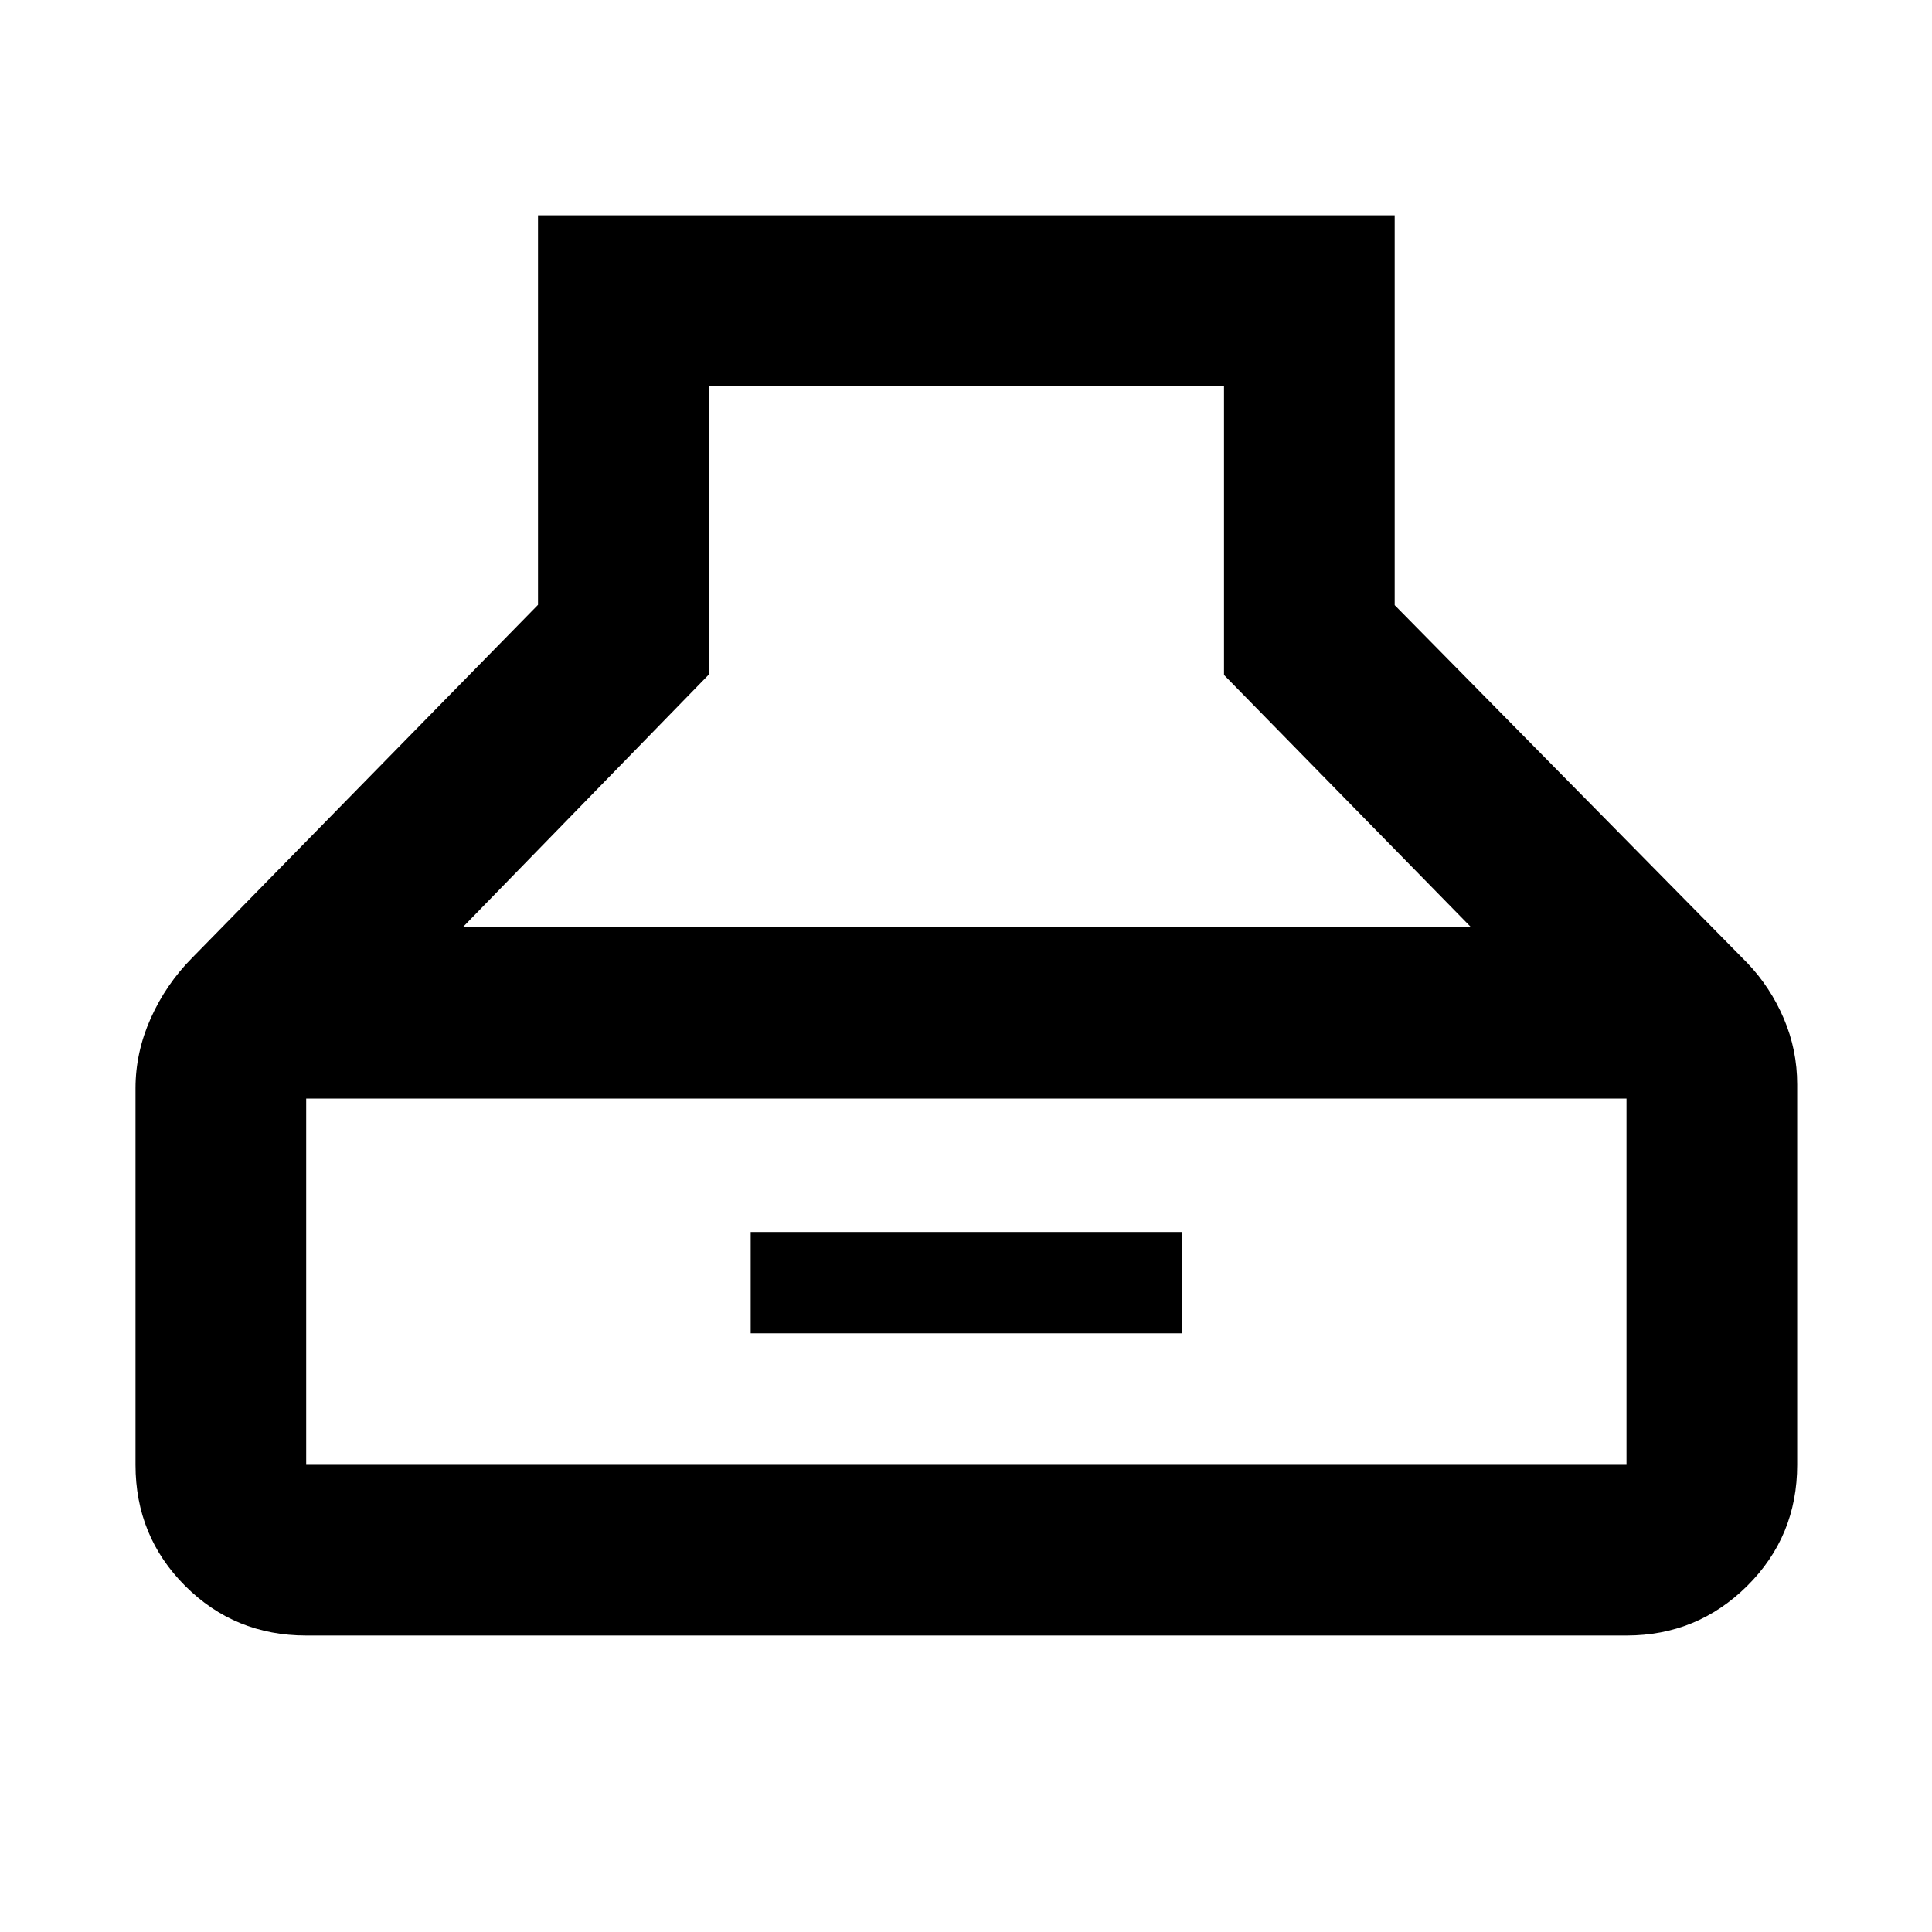 <svg xmlns="http://www.w3.org/2000/svg" height="40" viewBox="0 -960 960 960" width="40"><path d="M152.14-147.33q-35.48 0-60.15-24.66-24.66-24.67-24.66-60.15v-187.13q0-17.83 7.56-34.74 7.57-16.91 20.49-29.95l171.95-175.5v-193.55h425.68v193.7l175.35 177.95q11.38 11.95 18.02 27.51 6.63 15.56 6.63 32.71v189q0 35.48-24.82 60.15-24.83 24.66-59.99 24.66H152.14Zm77.87-352h500.88L608.2-624.62V-768.2H352.14v143.46L230.01-499.33Zm-77.87 267.19H808.2v-182H152.14v182Zm220.87-65.37v-50.31h214.32v50.31H373.01Z"/></svg>